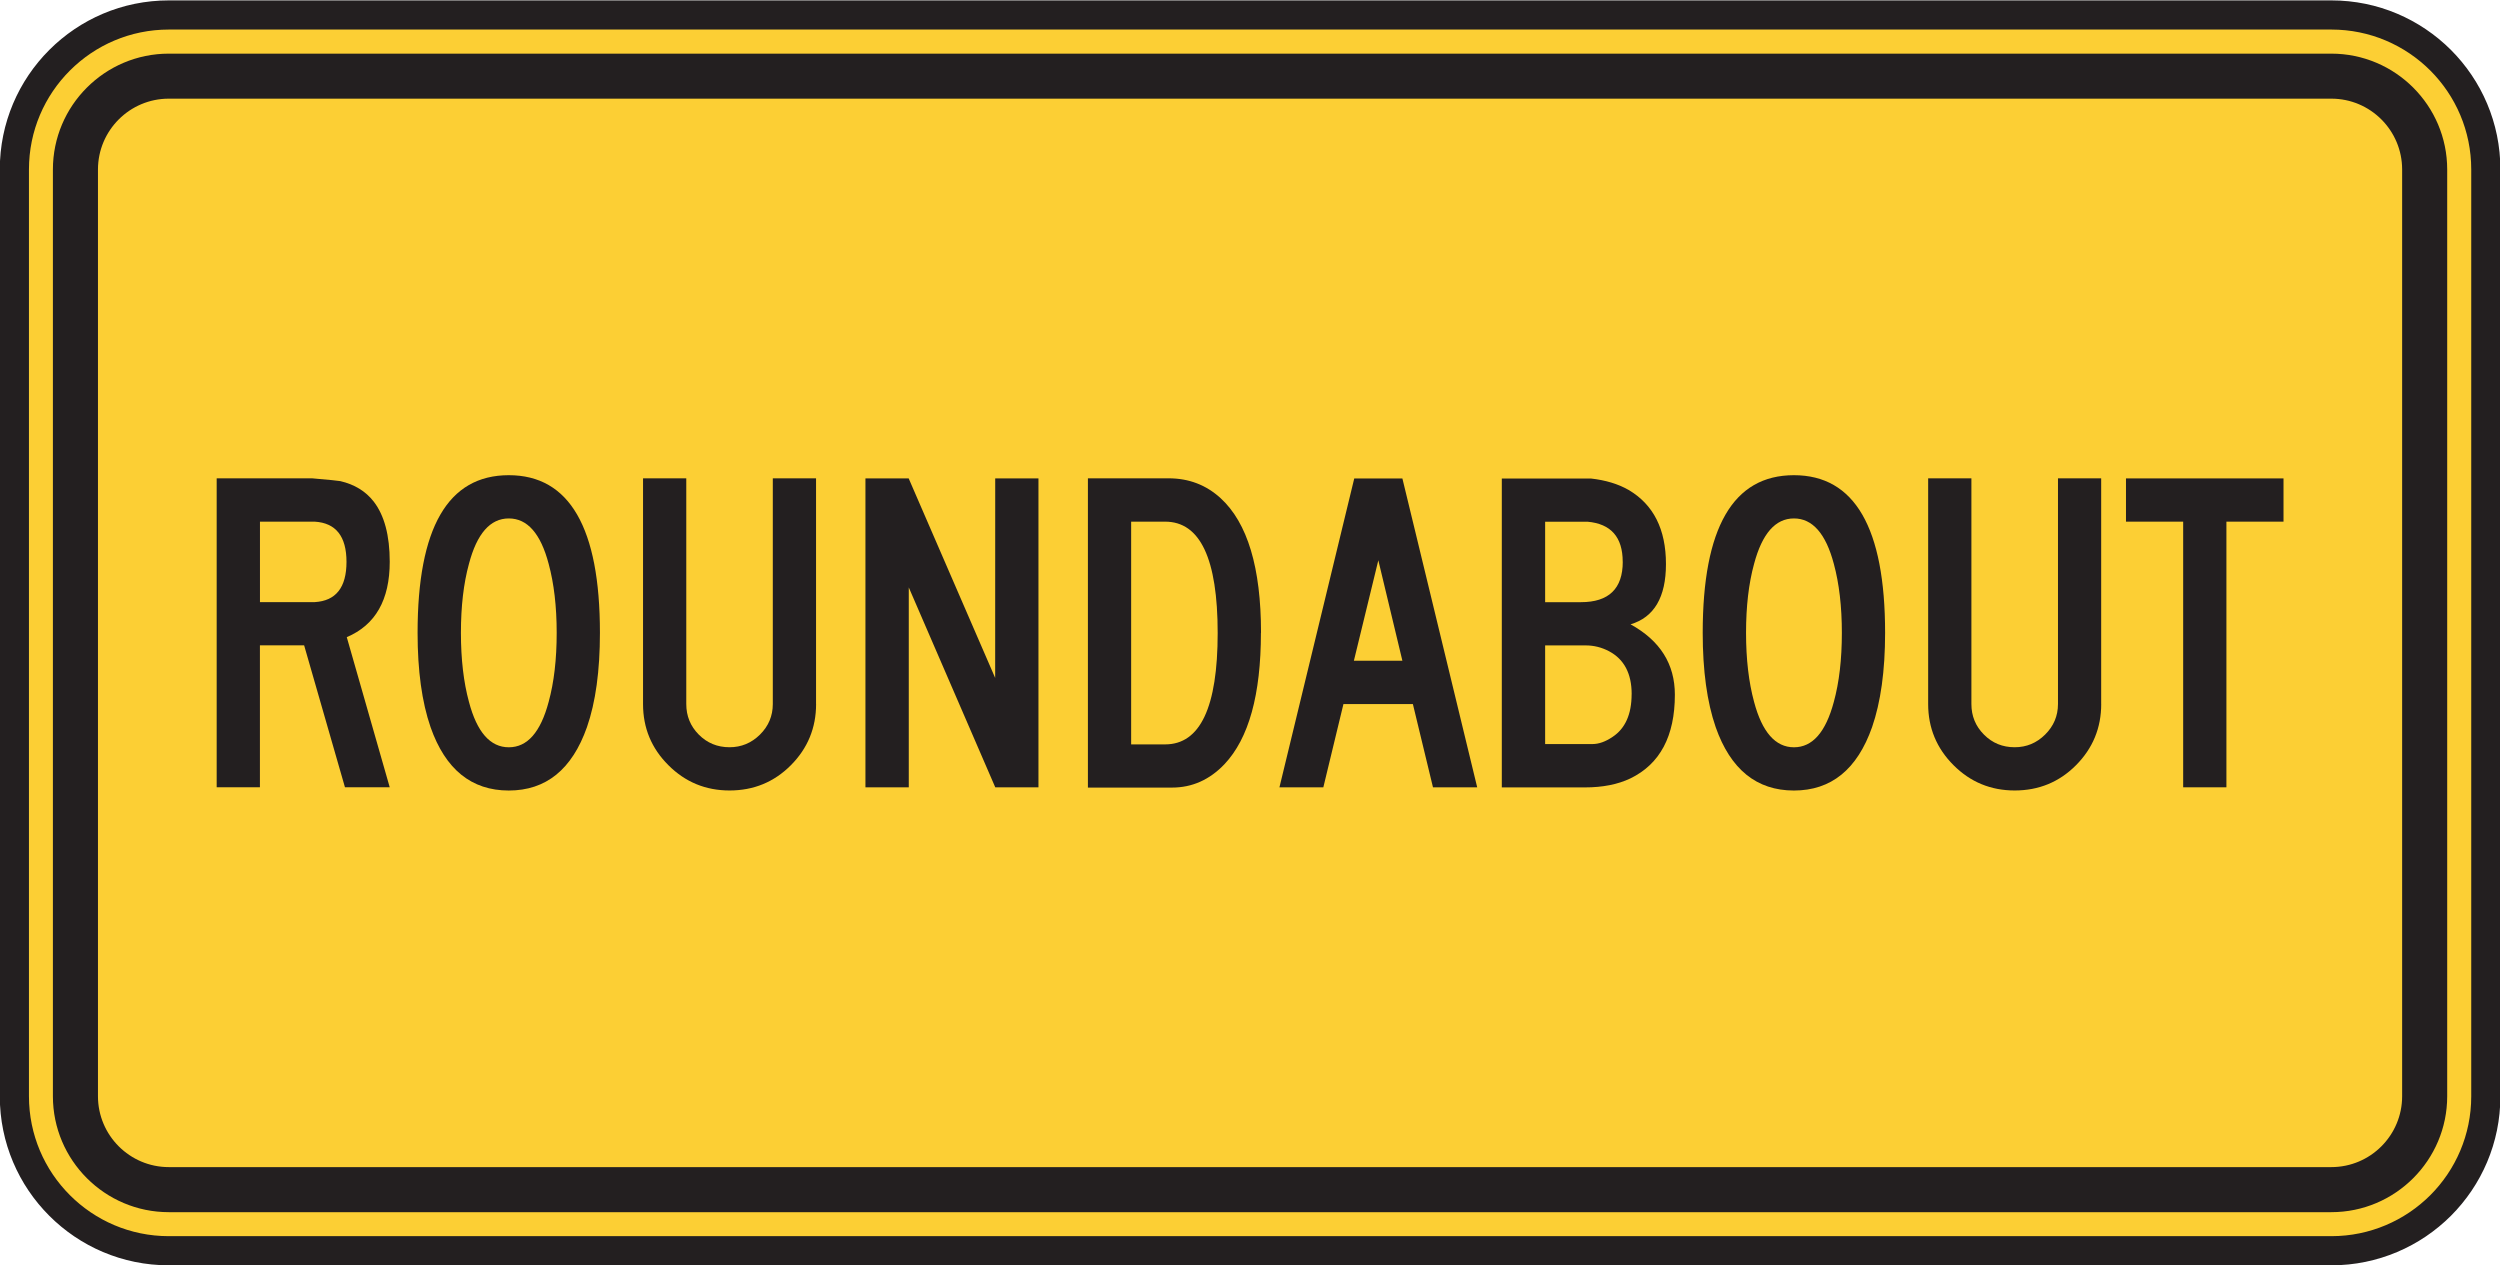 <?xml version="1.0" encoding="UTF-8" standalone="no"?>
<!-- Created with Inkscape (http://www.inkscape.org/) -->

<svg
   xmlns:dc="http://purl.org/dc/elements/1.1/"
   xmlns:cc="http://creativecommons.org/ns#"
   xmlns:rdf="http://www.w3.org/1999/02/22-rdf-syntax-ns#"
   xmlns:svg="http://www.w3.org/2000/svg"
   xmlns="http://www.w3.org/2000/svg"
   xmlns:sodipodi="http://sodipodi.sourceforge.net/DTD/sodipodi-0.dtd"
   xmlns:inkscape="http://www.inkscape.org/namespaces/inkscape"
   width="53.594"
   height="27.125"
   id="svg8008"
   version="1.1"
   inkscape:version="0.48.1 "
   sodipodi:docname="New document 52">
  <defs
     id="defs8010" />
  <sodipodi:namedview
     id="base"
     pagecolor="#ffffff"
     bordercolor="#666666"
     borderopacity="1.0"
     inkscape:pageopacity="0.0"
     inkscape:pageshadow="2"
     inkscape:zoom="0.35"
     inkscape:cx="84.65625"
     inkscape:cy="-9.2996826"
     inkscape:document-units="px"
     inkscape:current-layer="layer1"
     showgrid="false"
     fit-margin-top="0"
     fit-margin-left="0"
     fit-margin-right="0"
     fit-margin-bottom="0"
     inkscape:window-width="469"
     inkscape:window-height="403"
     inkscape:window-x="25"
     inkscape:window-y="25"
     inkscape:window-maximized="0" />
  <g
     inkscape:label="Layer 1"
     inkscape:groupmode="layer"
     id="layer1"
     transform="translate(-290.344,-495.938)">
    <path
       inkscape:connector-curvature="0"
       id="path6781"
       style="fill:#fccf34;fill-opacity:1;fill-rule:nonzero;stroke:none"
       d="m 343.634,519.439 c 0,0.915 -0.37,1.742 -0.969,2.342 -0.6,0.599 -1.429,0.97 -2.342,0.97 l -23.18,0 -23.18,0 c -0.915,0 -1.742,-0.371 -2.341,-0.97 -0.6,-0.6 -0.97,-1.427 -0.97,-2.342 l 0,-9.934 0,-9.934 c 0,-0.915 0.37,-1.742 0.97,-2.342 0.599,-0.599 1.426,-0.97 2.341,-0.97 l 23.18,0 23.18,0 c 0.914,0 1.742,0.371 2.342,0.97 0.599,0.6 0.969,1.427 0.969,2.342 l 0,9.934 0,9.934 z" />
    <path
       inkscape:connector-curvature="0"
       id="path6785"
       style="fill:none;stroke:#231f20;stroke-width:0.625;stroke-linecap:butt;stroke-linejoin:miter;stroke-miterlimit:4;stroke-opacity:1;stroke-dasharray:none"
       d="m 343.634,519.439 c 0,0.915 -0.37,1.742 -0.969,2.342 -0.6,0.599 -1.429,0.97 -2.342,0.97 l -23.18,0 -23.18,0 c -0.915,0 -1.742,-0.371 -2.341,-0.97 -0.6,-0.6 -0.97,-1.427 -0.97,-2.342 l 0,-9.934 0,-9.934 c 0,-0.915 0.37,-1.742 0.97,-2.342 0.599,-0.599 1.426,-0.97 2.341,-0.97 l 23.18,0 23.18,0 c 0.914,0 1.742,0.371 2.342,0.97 0.599,0.6 0.969,1.427 0.969,2.342 l 0,9.934 0,9.934 z" />
    <path
       inkscape:connector-curvature="0"
       id="path6789"
       style="fill:#231f20;fill-opacity:1;fill-rule:nonzero;stroke:none"
       d="m 341.84,519.439 c 0,0.838 -0.68,1.519 -1.518,1.519 l -46.36,0 c -0.836,0 -1.518,-0.681 -1.518,-1.519 l 0,-19.867 c 0,-0.838 0.681,-1.519 1.518,-1.519 l 46.36,0 c 0.838,0 1.518,0.681 1.518,1.519 l 0,19.867 z m -1.518,-22.351 -46.36,0 c -1.37,0 -2.484,1.114 -2.484,2.484 l 0,19.867 c 0,1.37 1.114,2.485 2.484,2.485 l 46.36,0 c 1.37,0 2.484,-1.115 2.484,-2.485 l 0,-19.867 c 0,-1.37 -1.114,-2.484 -2.484,-2.484" />
    <path
       inkscape:connector-curvature="0"
       id="path6793"
       style="fill:#231f20;fill-opacity:1;fill-rule:nonzero;stroke:none"
       d="m 297.772,507.984 c 0,-0.549 -0.228,-0.836 -0.682,-0.863 l -1.173,0 0,1.725 1.173,0 c 0.455,-0.026 0.682,-0.314 0.682,-0.863 m 0.927,4.832 -0.96,0 -0.875,-3.042 -0.948,0 0,3.042 -0.927,0 0,-6.622 2.054,0 c 0.354,0.03 0.552,0.051 0.596,0.059 0.305,0.071 0.544,0.217 0.716,0.438 0.229,0.296 0.344,0.728 0.344,1.291 0,0.818 -0.307,1.356 -0.921,1.616 l 0.921,3.219 z" />
    <path
       inkscape:connector-curvature="0"
       id="path6797"
       style="fill:#231f20;fill-opacity:1;fill-rule:nonzero;stroke:none"
       d="m 302.278,509.505 c 0,-0.566 -0.058,-1.059 -0.172,-1.479 -0.171,-0.649 -0.456,-0.974 -0.854,-0.974 -0.399,0 -0.684,0.325 -0.855,0.974 -0.115,0.42 -0.172,0.912 -0.172,1.479 0,0.566 0.058,1.059 0.172,1.479 0.171,0.649 0.456,0.974 0.855,0.974 0.398,0 0.682,-0.325 0.854,-0.974 0.115,-0.42 0.172,-0.912 0.172,-1.479 m 0.927,0 c 0,0.812 -0.092,1.486 -0.278,2.021 -0.319,0.906 -0.877,1.359 -1.676,1.359 -0.8,0 -1.359,-0.453 -1.677,-1.359 -0.185,-0.535 -0.278,-1.209 -0.278,-2.021 0,-2.254 0.651,-3.38 1.955,-3.38 1.302,0 1.954,1.126 1.954,3.38" />
    <path
       inkscape:connector-curvature="0"
       id="path6801"
       style="fill:#231f20;fill-opacity:1;fill-rule:nonzero;stroke:none"
       d="m 307.839,511.031 c 0,0.511 -0.18,0.949 -0.54,1.311 -0.36,0.362 -0.799,0.542 -1.315,0.542 -0.512,0 -0.95,-0.18 -1.311,-0.542 -0.364,-0.362 -0.544,-0.8 -0.544,-1.311 l 0,-4.838 0.927,0 0,4.838 c 0,0.256 0.089,0.475 0.268,0.655 0.18,0.181 0.399,0.271 0.66,0.271 0.251,0 0.469,-0.09 0.652,-0.271 0.182,-0.18 0.275,-0.399 0.275,-0.655 l 0,-4.838 0.927,0 0,4.838 z" />
    <path
       inkscape:connector-curvature="0"
       id="path6805"
       style="fill:#231f20;fill-opacity:1;fill-rule:nonzero;stroke:none"
       d="m 312.607,512.816 -0.927,0 -1.854,-4.285 0,4.285 -0.929,0 0,-6.622 0.927,0 1.854,4.277 10e-4,-4.277 0.927,0 0,6.622 z" />
    <path
       inkscape:connector-curvature="0"
       id="path6809"
       style="fill:#231f20;fill-opacity:1;fill-rule:nonzero;stroke:none"
       d="m 316.448,509.509 c 0,-1.593 -0.375,-2.388 -1.126,-2.388 l -0.729,0 0,4.775 0.729,0 c 0.751,0 1.126,-0.796 1.126,-2.388 m 0.927,-0.004 c 0,1.326 -0.26,2.264 -0.781,2.816 -0.319,0.335 -0.694,0.502 -1.126,0.502 l -0.146,0 -1.656,0 0,-6.63 1.73,0 c 0.432,0 0.802,0.141 1.113,0.424 0.579,0.53 0.868,1.492 0.868,2.888" />
    <path
       inkscape:connector-curvature="0"
       id="path6813"
       style="fill:#231f20;fill-opacity:1;fill-rule:nonzero;stroke:none"
       d="m 320.408,510.103 -0.516,-2.154 -0.524,2.154 1.04,0 z m 1.604,2.714 -0.948,0 -0.431,-1.785 -1.489,0 -0.431,1.785 -0.941,0 1.604,-6.622 1.032,0 1.604,6.622 z" />
    <path
       inkscape:connector-curvature="0"
       id="path6817"
       style="fill:#231f20;fill-opacity:1;fill-rule:nonzero;stroke:none"
       d="m 325.323,510.819 c 0,-0.441 -0.161,-0.748 -0.485,-0.92 -0.159,-0.084 -0.325,-0.125 -0.502,-0.125 l -0.868,0 0,2.115 1.012,0 c 0.139,0 0.281,-0.051 0.431,-0.152 0.274,-0.18 0.411,-0.487 0.411,-0.917 m -0.191,-2.839 c 0,-0.529 -0.253,-0.815 -0.756,-0.859 l -0.907,0 0,1.725 0.769,0 c 0.595,0 0.895,-0.289 0.895,-0.866 m 1.117,2.85 c 0,0.887 -0.318,1.485 -0.953,1.794 -0.27,0.129 -0.595,0.193 -0.975,0.193 l -1.782,0 0,-6.622 1.909,0 c 0.314,0.035 0.584,0.116 0.809,0.245 0.534,0.314 0.801,0.844 0.801,1.589 0,0.711 -0.253,1.141 -0.759,1.292 0.634,0.349 0.95,0.851 0.95,1.51" />
    <path
       inkscape:connector-curvature="0"
       id="path6821"
       style="fill:#231f20;fill-opacity:1;fill-rule:nonzero;stroke:none"
       d="m 329.829,509.505 c 0,-0.566 -0.058,-1.059 -0.172,-1.479 -0.172,-0.649 -0.458,-0.974 -0.855,-0.974 -0.398,0 -0.682,0.325 -0.855,0.974 -0.115,0.42 -0.172,0.912 -0.172,1.479 0,0.566 0.058,1.059 0.172,1.479 0.172,0.649 0.458,0.974 0.855,0.974 0.398,0 0.682,-0.325 0.855,-0.974 0.115,-0.42 0.172,-0.912 0.172,-1.479 m 0.927,0 c 0,0.812 -0.094,1.486 -0.279,2.021 -0.319,0.906 -0.876,1.359 -1.676,1.359 -0.799,0 -1.359,-0.453 -1.677,-1.359 -0.185,-0.535 -0.278,-1.209 -0.278,-2.021 0,-2.254 0.651,-3.38 1.955,-3.38 1.302,0 1.955,1.126 1.955,3.38" />
    <path
       inkscape:connector-curvature="0"
       id="path6825"
       style="fill:#231f20;fill-opacity:1;fill-rule:nonzero;stroke:none"
       d="m 335.389,511.031 c 0,0.511 -0.18,0.949 -0.54,1.311 -0.36,0.362 -0.799,0.542 -1.315,0.542 -0.512,0 -0.949,-0.18 -1.311,-0.542 -0.362,-0.362 -0.544,-0.8 -0.544,-1.311 l 0,-4.838 0.927,0 0,4.838 c 0,0.256 0.089,0.475 0.269,0.655 0.179,0.181 0.398,0.271 0.659,0.271 0.253,0 0.469,-0.09 0.652,-0.271 0.182,-0.18 0.276,-0.399 0.276,-0.655 l 0,-4.838 0.926,0 0,4.838 z" />
    <path
       inkscape:connector-curvature="0"
       id="path6829"
       style="fill:#231f20;fill-opacity:1;fill-rule:nonzero;stroke:none"
       d="m 339.297,507.121 -1.224,0 0,5.695 -0.927,0 0,-5.695 -1.226,0 0,-0.927 3.377,0 0,0.927 z" />
  </g>
</svg>
